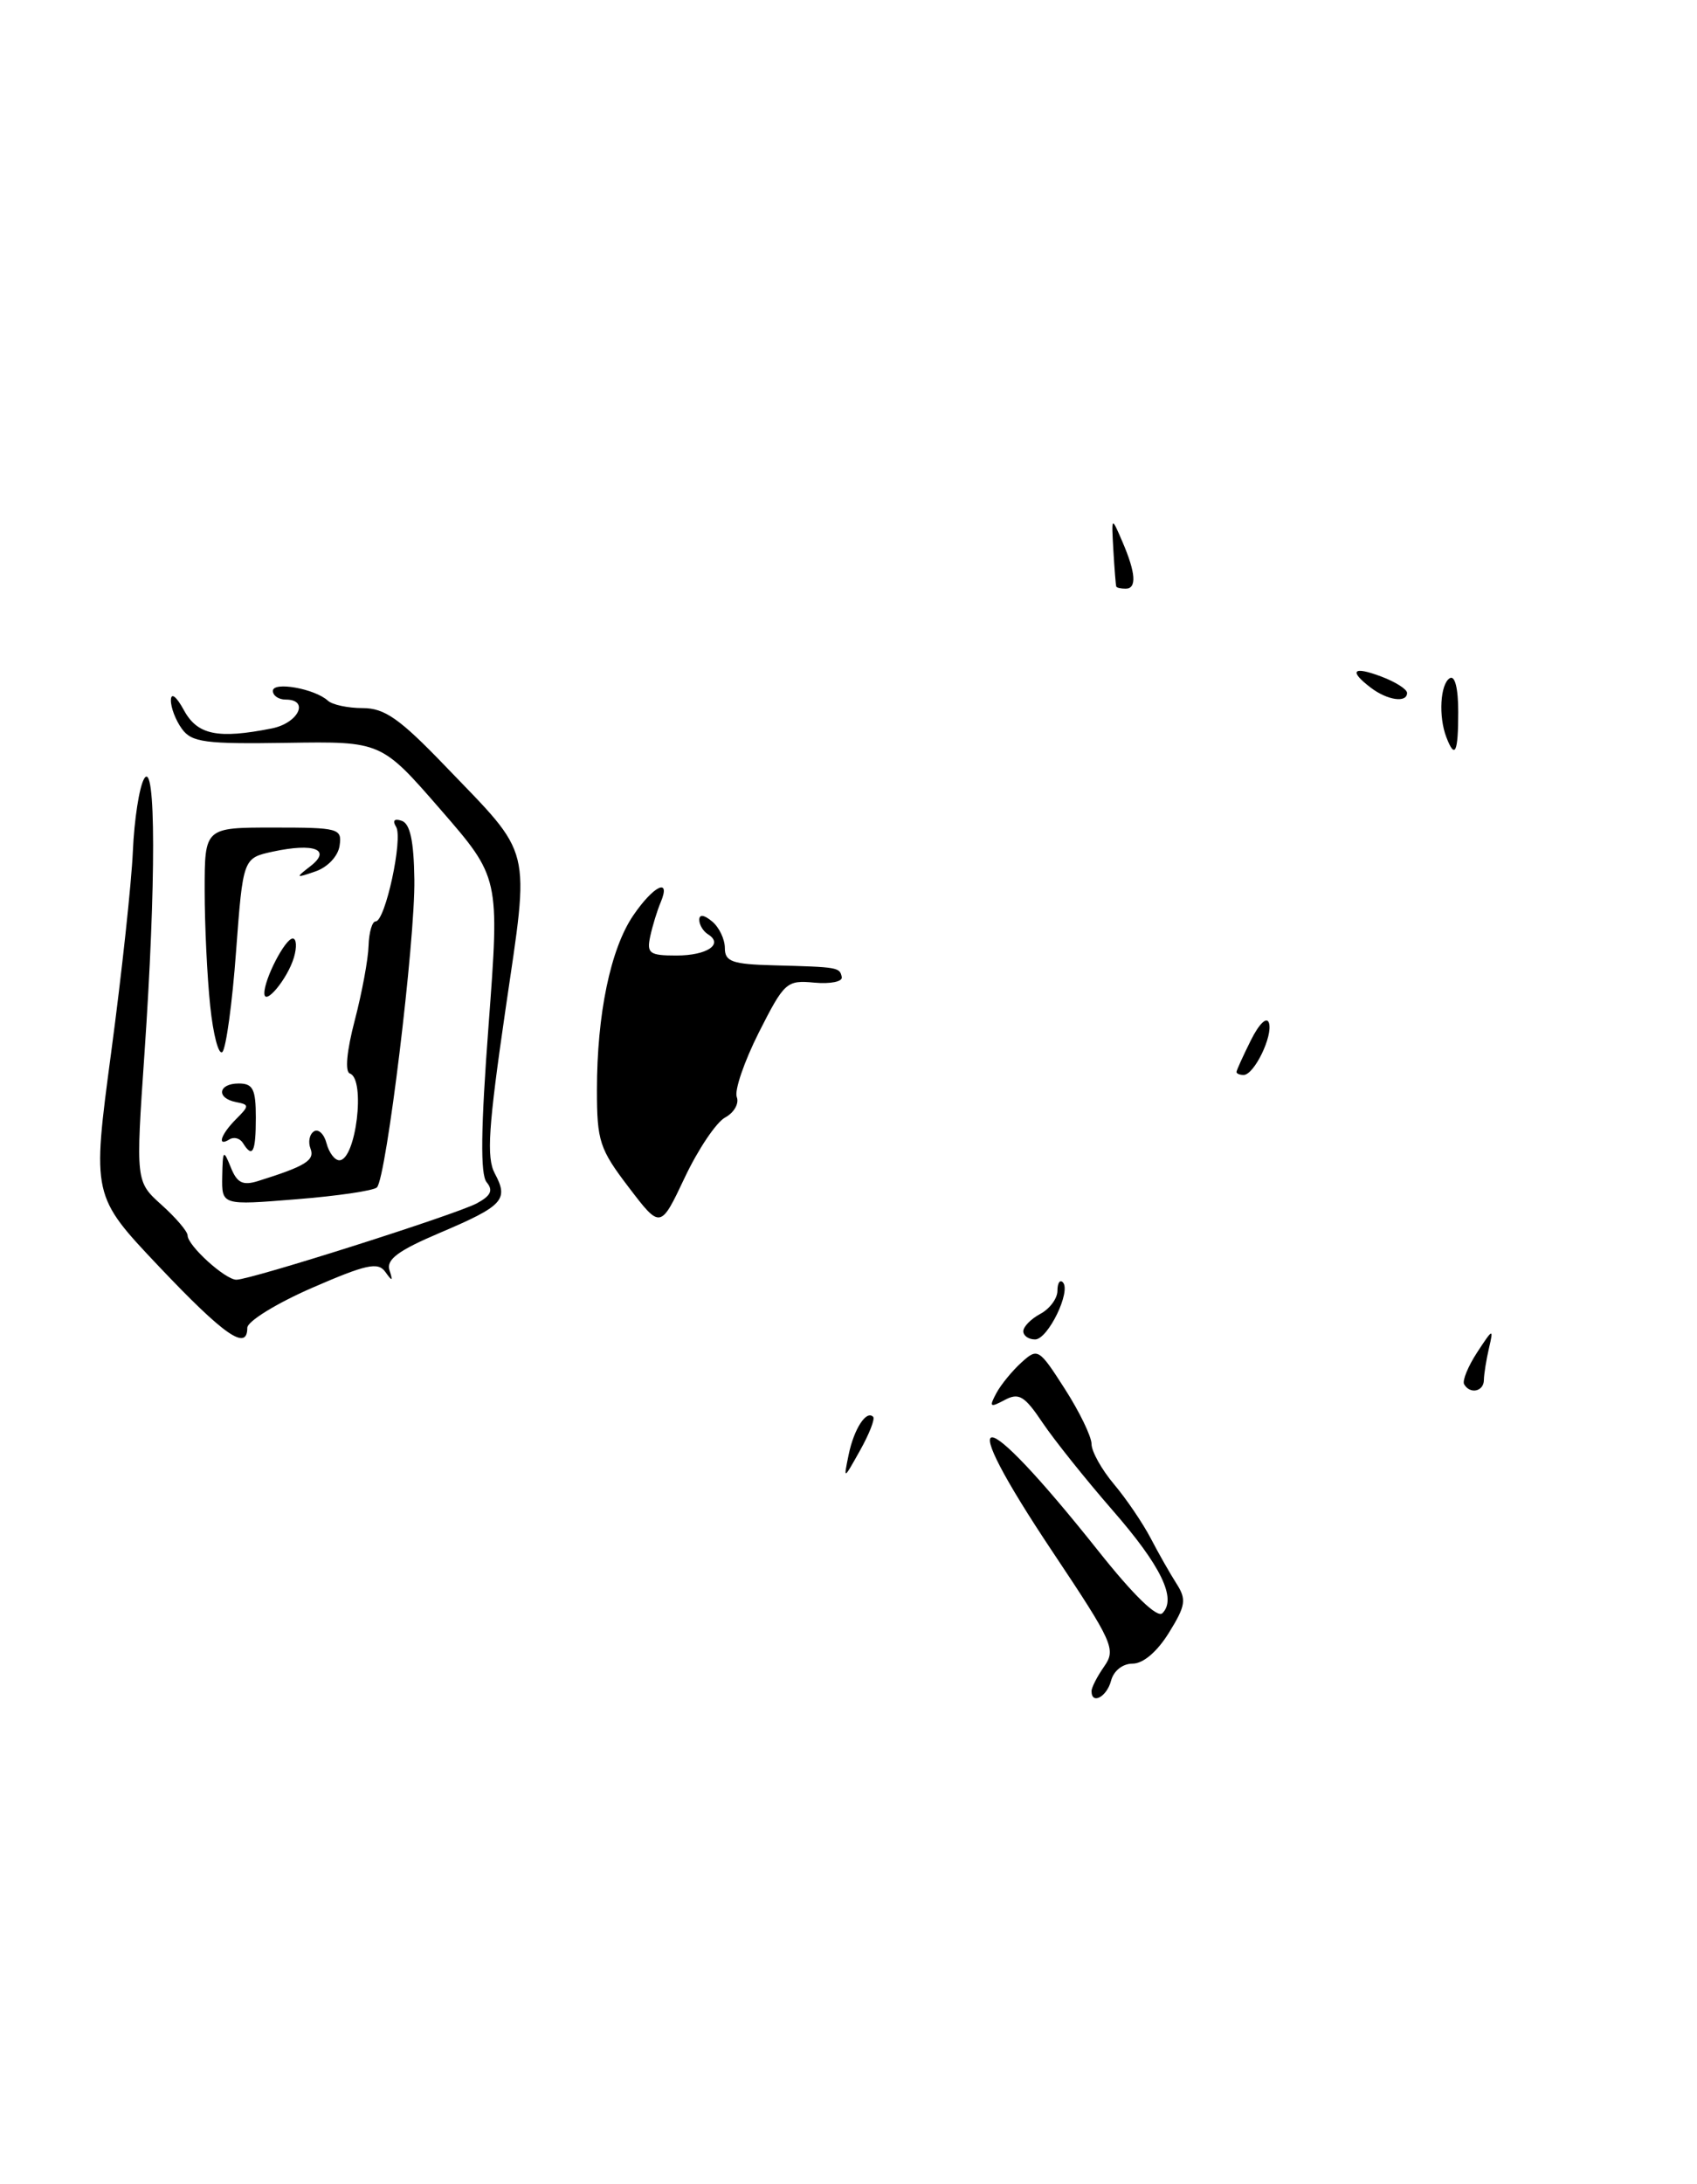 <?xml version="1.0" encoding="UTF-8" standalone="no"?>
<!DOCTYPE svg PUBLIC "-//W3C//DTD SVG 1.1//EN" "http://www.w3.org/Graphics/SVG/1.1/DTD/svg11.dtd" >
<svg xmlns="http://www.w3.org/2000/svg" xmlns:xlink="http://www.w3.org/1999/xlink" version="1.1" viewBox="0 0 199 256">
 <g >
 <path fill="currentColor"
d=" M 128.00 198.22 C 128.00 197.79 128.67 196.49 129.49 195.32 C 130.89 193.32 130.51 192.50 123.49 181.98 C 111.52 164.07 114.60 163.95 128.78 181.77 C 132.92 186.99 135.71 189.69 136.31 189.09 C 138.02 187.38 136.15 183.53 130.42 176.97 C 127.32 173.41 123.65 168.82 122.27 166.78 C 120.14 163.60 119.48 163.21 117.81 164.10 C 116.09 165.02 115.97 164.92 116.83 163.31 C 117.37 162.30 118.70 160.68 119.78 159.70 C 121.69 157.97 121.83 158.06 124.87 162.80 C 126.59 165.48 128.00 168.39 128.00 169.26 C 128.00 170.13 129.19 172.26 130.64 173.98 C 132.09 175.70 134.02 178.55 134.94 180.31 C 135.85 182.06 137.21 184.45 137.96 185.62 C 139.15 187.48 139.05 188.19 137.08 191.37 C 135.70 193.60 134.06 195.00 132.82 195.00 C 131.65 195.00 130.59 195.84 130.29 197.00 C 129.79 198.90 128.00 199.86 128.00 198.22 Z  M 99.52 170.50 C 100.14 167.49 101.59 165.25 102.39 166.07 C 102.63 166.31 101.94 168.07 100.86 170.00 C 98.90 173.50 98.90 173.50 99.52 170.50 Z  M 171.69 162.25 C 171.46 161.84 172.15 160.15 173.23 158.50 C 175.07 155.69 175.16 155.66 174.61 158.00 C 174.29 159.38 174.02 161.06 174.01 161.75 C 174.00 163.11 172.38 163.46 171.69 162.25 Z  M 18.64 148.45 C 10.79 140.16 10.79 140.16 13.04 123.33 C 14.28 114.07 15.42 103.48 15.58 99.78 C 15.74 96.08 16.33 92.26 16.90 91.28 C 18.29 88.90 18.31 103.57 16.94 123.50 C 15.91 138.50 15.91 138.50 18.96 141.24 C 20.63 142.74 22.00 144.35 22.00 144.81 C 22.00 146.00 26.41 150.00 27.72 150.00 C 29.41 150.00 53.43 142.37 55.91 141.05 C 57.56 140.16 57.86 139.53 57.07 138.58 C 56.31 137.67 56.38 132.27 57.30 120.08 C 58.59 102.86 58.59 102.86 51.65 94.88 C 44.71 86.90 44.71 86.90 33.68 87.07 C 24.06 87.22 22.48 87.02 21.33 85.43 C 20.60 84.43 20.02 82.92 20.04 82.06 C 20.06 81.14 20.69 81.63 21.57 83.25 C 23.15 86.15 25.54 86.64 31.88 85.38 C 35.00 84.75 36.33 82.00 33.50 82.00 C 32.67 82.00 32.00 81.54 32.00 80.98 C 32.00 79.85 36.91 80.72 38.45 82.13 C 38.97 82.61 40.81 83.00 42.54 83.00 C 45.10 83.00 46.86 84.23 52.17 89.75 C 62.56 100.55 62.13 98.81 59.27 118.38 C 57.27 132.10 57.03 135.69 58.02 137.54 C 59.68 140.63 59.02 141.34 51.59 144.50 C 46.71 146.57 45.28 147.63 45.67 148.87 C 46.10 150.21 46.01 150.24 45.18 149.08 C 44.33 147.89 42.95 148.19 36.58 150.96 C 32.41 152.78 29.00 154.88 29.00 155.64 C 29.00 158.41 26.31 156.54 18.64 148.45 Z  M 120.00 156.04 C 120.00 155.50 120.90 154.59 122.00 154.00 C 123.10 153.41 124.00 152.20 124.00 151.30 C 124.00 150.40 124.29 149.95 124.63 150.30 C 125.65 151.32 122.89 157.00 121.38 157.00 C 120.62 157.00 120.00 156.57 120.00 156.04 Z  M 73.73 139.17 C 70.31 134.69 70.00 133.75 70.00 127.78 C 70.00 118.87 71.59 111.22 74.26 107.30 C 76.64 103.81 78.71 102.81 77.48 105.75 C 77.07 106.71 76.52 108.51 76.25 109.75 C 75.82 111.75 76.16 112.00 79.32 112.00 C 82.92 112.00 84.89 110.67 83.02 109.51 C 82.46 109.16 82.00 108.40 82.00 107.82 C 82.00 107.15 82.55 107.21 83.50 108.00 C 84.33 108.68 85.00 110.09 85.00 111.12 C 85.00 112.72 85.85 113.02 90.75 113.15 C 98.32 113.35 98.47 113.38 98.71 114.52 C 98.83 115.06 97.39 115.35 95.51 115.18 C 92.24 114.87 91.98 115.11 88.98 121.03 C 87.27 124.43 86.10 127.83 86.40 128.59 C 86.69 129.35 86.08 130.42 85.04 130.98 C 84.00 131.54 81.87 134.70 80.30 138.02 C 77.45 144.05 77.45 144.05 73.73 139.17 Z  M 26.06 137.89 C 26.12 134.78 26.20 134.69 27.06 136.82 C 27.79 138.65 28.46 138.99 30.24 138.44 C 35.83 136.69 36.94 136.01 36.41 134.63 C 36.11 133.85 36.29 132.94 36.82 132.61 C 37.34 132.29 38.01 132.92 38.29 134.01 C 38.58 135.11 39.25 136.00 39.79 136.00 C 41.74 136.00 42.90 126.48 41.03 125.83 C 40.43 125.63 40.66 123.19 41.60 119.60 C 42.45 116.35 43.18 112.41 43.22 110.85 C 43.27 109.28 43.64 108.00 44.05 108.00 C 45.18 108.00 47.28 98.27 46.45 96.92 C 45.99 96.18 46.24 95.91 47.11 96.21 C 48.09 96.54 48.53 98.57 48.59 103.09 C 48.70 110.21 45.30 138.11 44.20 139.18 C 43.82 139.56 39.56 140.19 34.75 140.57 C 26.00 141.28 26.00 141.28 26.06 137.89 Z  M 28.49 133.98 C 28.14 133.42 27.44 133.23 26.93 133.54 C 25.40 134.49 25.88 132.98 27.68 131.18 C 29.25 129.61 29.25 129.48 27.68 129.18 C 25.32 128.72 25.58 127.00 28.00 127.00 C 29.67 127.00 30.00 127.67 30.00 131.00 C 30.00 135.06 29.62 135.81 28.49 133.98 Z  M 145.00 125.65 C 145.00 125.46 145.76 123.79 146.68 121.94 C 147.65 120.00 148.54 119.13 148.80 119.89 C 149.30 121.40 147.07 126.00 145.83 126.00 C 145.37 126.00 145.00 125.84 145.00 125.65 Z  M 24.65 117.91 C 24.29 114.50 24.00 108.40 24.00 104.35 C 24.00 97.00 24.00 97.00 32.07 97.00 C 39.75 97.00 40.12 97.10 39.82 99.14 C 39.64 100.36 38.42 101.65 37.00 102.14 C 34.65 102.95 34.62 102.91 36.40 101.53 C 38.92 99.58 36.84 98.78 32.00 99.82 C 28.50 100.58 28.50 100.58 27.68 111.54 C 27.24 117.57 26.51 122.86 26.08 123.30 C 25.65 123.74 25.00 121.31 24.65 117.91 Z  M 31.00 116.41 C 31.00 114.73 33.44 110.02 34.32 110.01 C 34.77 110.00 34.83 111.01 34.46 112.25 C 33.71 114.75 31.00 118.01 31.00 116.41 Z  M 169.61 86.42 C 168.67 83.98 168.89 80.19 170.00 79.50 C 170.61 79.12 171.00 80.66 171.00 83.44 C 171.00 88.23 170.62 89.05 169.61 86.42 Z  M 160.75 80.61 C 158.11 78.60 158.65 78.04 162.00 79.31 C 163.65 79.93 165.00 80.79 165.00 81.22 C 165.00 82.42 162.70 82.09 160.75 80.61 Z  M 130.90 68.75 C 130.84 68.61 130.69 66.70 130.56 64.50 C 130.33 60.50 130.33 60.50 131.62 63.50 C 133.20 67.17 133.32 69.00 132.00 69.00 C 131.45 69.00 130.95 68.89 130.90 68.75 Z "/>
</g>
</svg>